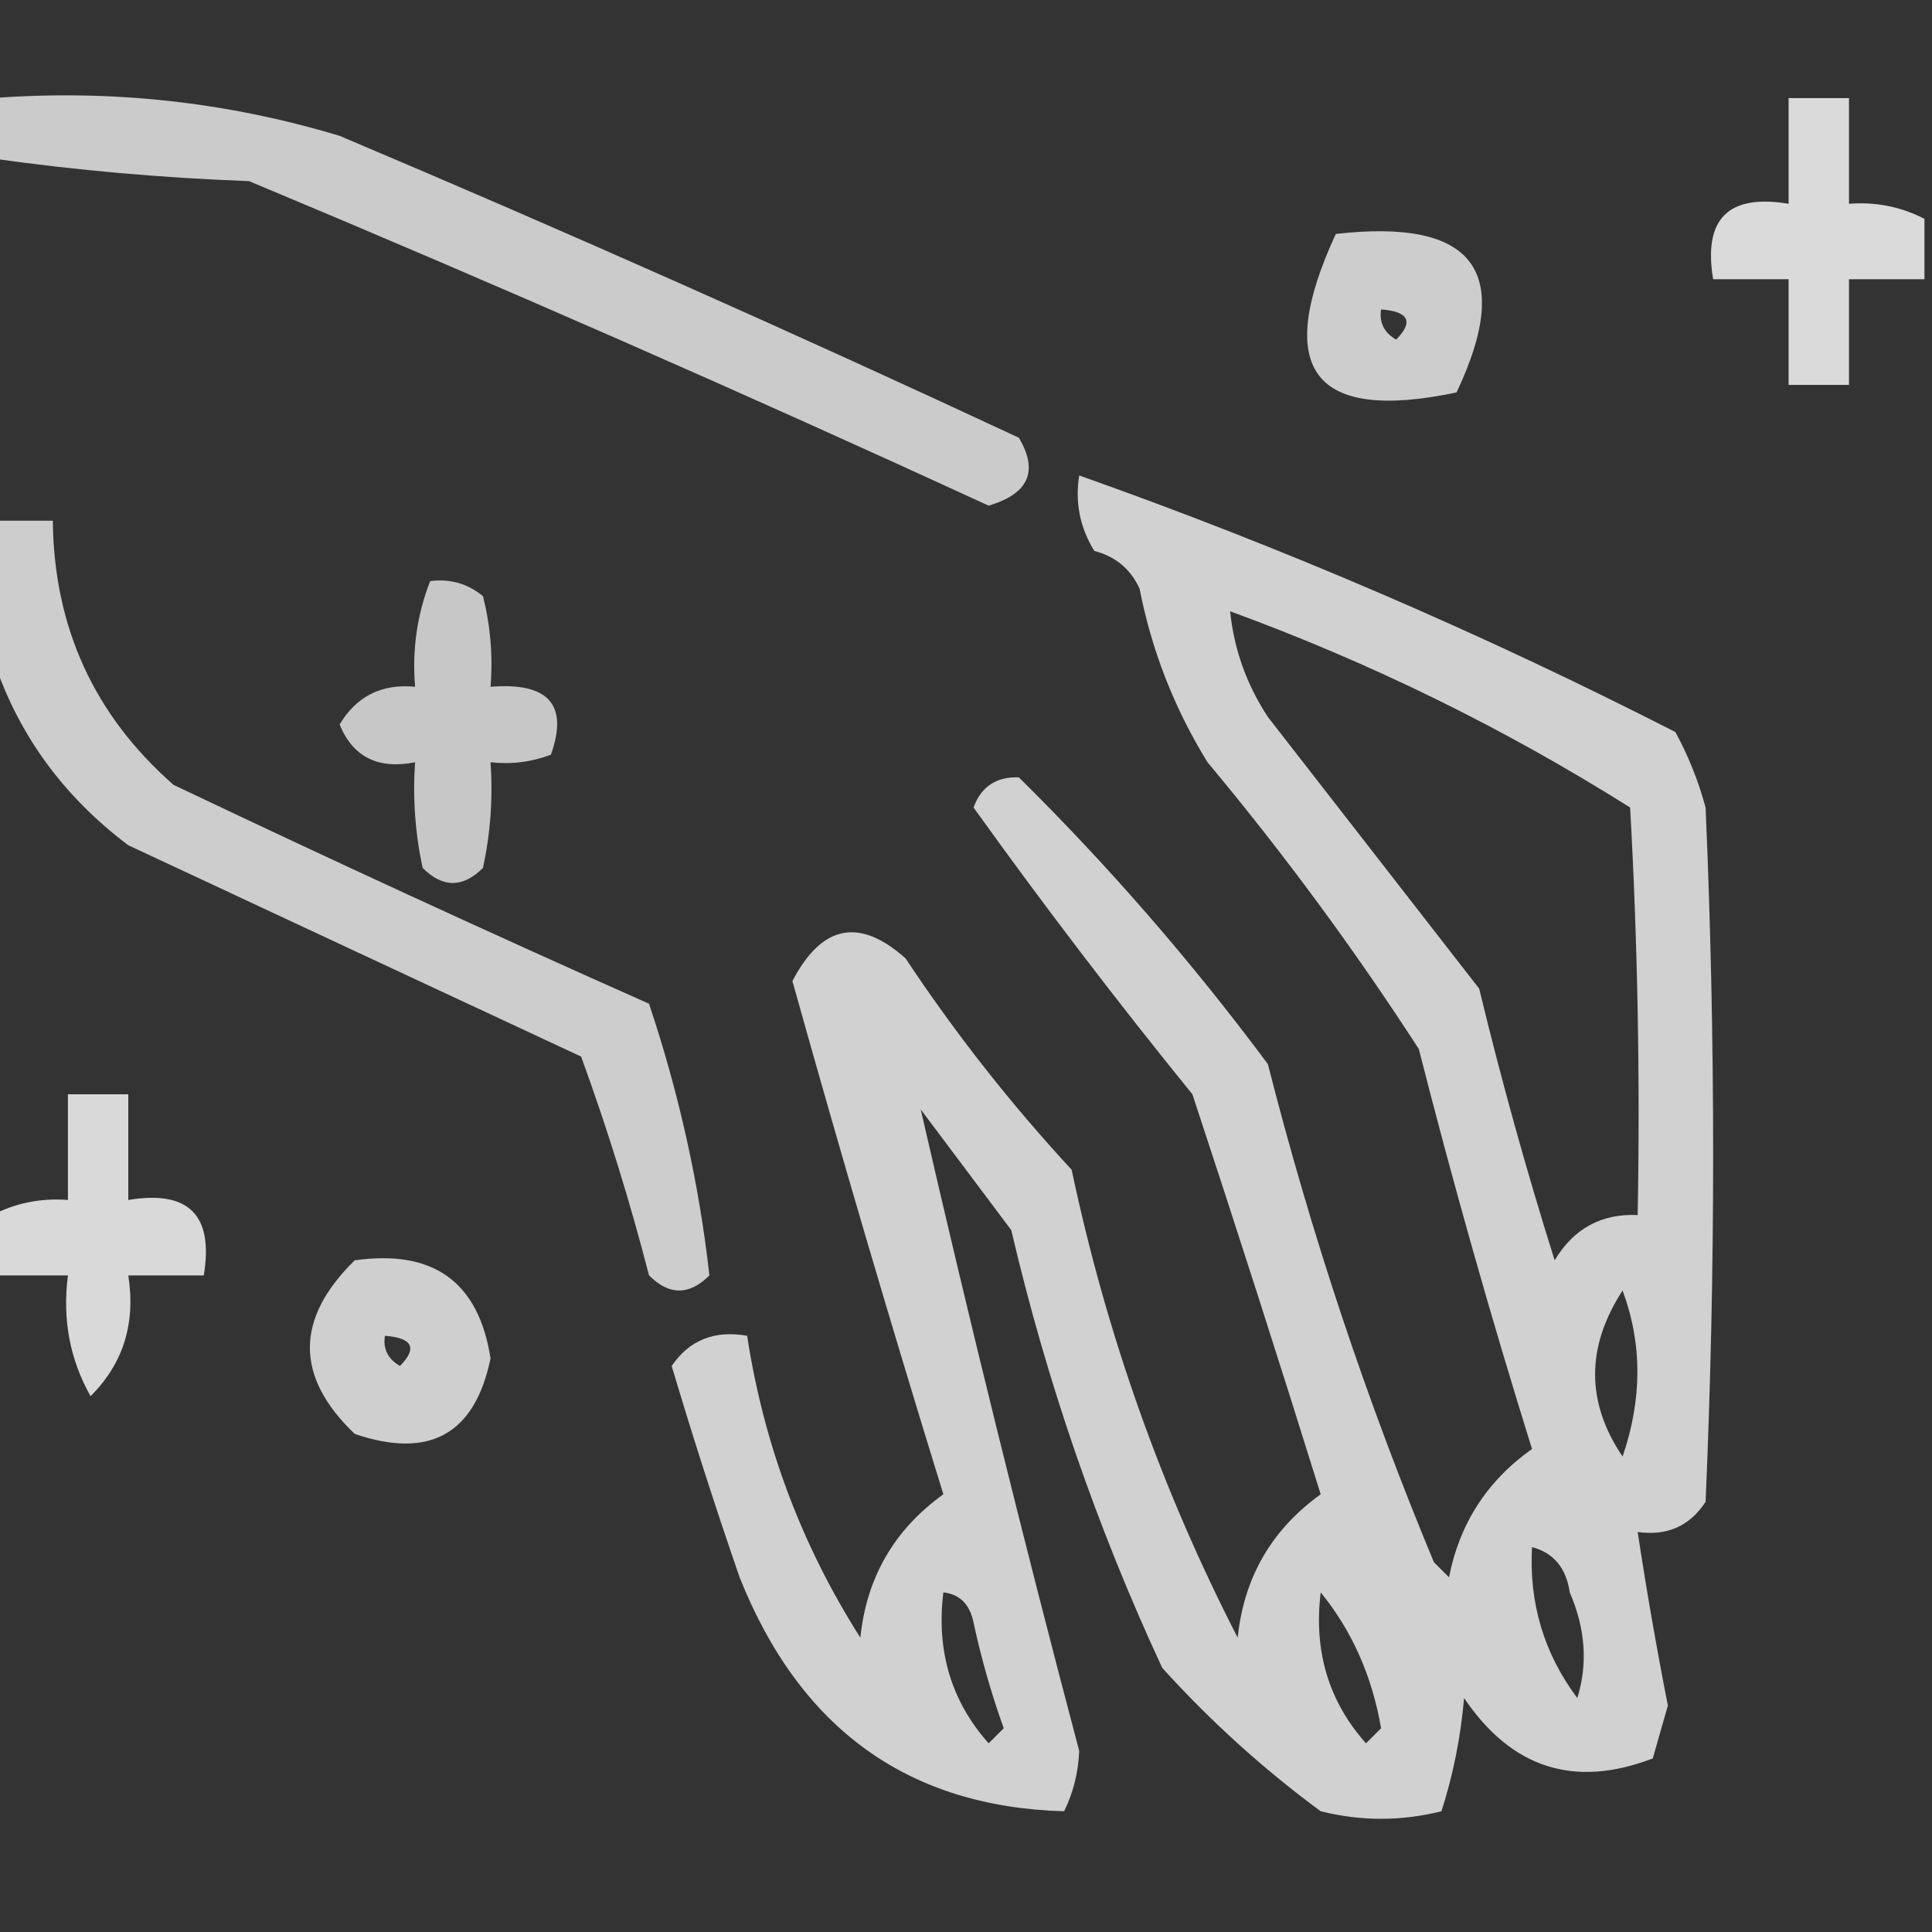 <?xml version="1.0" encoding="UTF-8"?>
<!DOCTYPE svg PUBLIC "-//W3C//DTD SVG 1.1//EN" "http://www.w3.org/Graphics/SVG/1.1/DTD/svg11.dtd">
<svg xmlns="http://www.w3.org/2000/svg" version="1.1" width="128px" height="128px" style="shape-rendering:geometricPrecision; text-rendering:geometricPrecision; image-rendering:optimizeQuality; fill-rule:evenodd; clip-rule:evenodd" xmlns:xlink="http://www.w3.org/1999/xlink">
<rect width="100%" height="100%" fill="#333333" stroke="none"/>
<g><path style="opacity:0.745" fill="#ffffff" d="M -0.5,6.5 C 7.354,5.911 15.021,6.745 22.5,9C 37.618,15.392 52.618,22.059 67.5,29C 68.82,31.215 68.153,32.715 65.5,33.5C 49.291,26.042 32.958,18.875 16.5,12C 10.752,11.788 5.085,11.288 -0.5,10.5C -0.5,9.167 -0.5,7.833 -0.5,6.5 Z"/></g>
<g><path style="opacity:0.819" fill="#ffffff" d="M 127.5,14.5 C 127.5,15.833 127.5,17.167 127.5,18.5C 125.833,18.5 124.167,18.5 122.5,18.5C 122.5,20.833 122.5,23.167 122.5,25.5C 121.167,25.5 119.833,25.5 118.5,25.5C 118.5,23.167 118.5,20.833 118.5,18.5C 116.833,18.5 115.167,18.5 113.5,18.5C 112.833,14.5 114.5,12.833 118.5,13.5C 118.5,11.167 118.5,8.833 118.5,6.5C 119.833,6.5 121.167,6.5 122.5,6.5C 122.5,8.833 122.5,11.167 122.5,13.5C 124.292,13.366 125.958,13.699 127.5,14.5 Z"/></g>
<g><path style="opacity:0.752" fill="#ffffff" d="M 88.5,15.5 C 97.647,14.455 100.313,17.955 96.5,26C 87.012,27.998 84.345,24.498 88.5,15.5 Z M 91.5,20.5 C 93.337,20.64 93.67,21.306 92.5,22.5C 91.703,22.043 91.369,21.376 91.5,20.5 Z"/></g>
<g><path style="opacity:0.772" fill="#ffffff" d="M 71.5,31.5 C 85.017,36.286 98.184,41.953 111,48.5C 111.862,50.087 112.529,51.754 113,53.5C 113.667,68.833 113.667,84.167 113,99.5C 111.951,101.107 110.451,101.773 108.5,101.5C 109.083,105.337 109.75,109.17 110.5,113C 110.167,114.167 109.833,115.333 109.5,116.5C 104.313,118.492 100.146,117.159 97,112.5C 96.774,115.095 96.274,117.595 95.5,120C 92.833,120.667 90.167,120.667 87.5,120C 83.701,117.203 80.201,114.036 77,110.5C 72.673,101.186 69.34,91.519 67,81.5C 65,78.833 63,76.167 61,73.5C 64.246,87.65 67.746,101.817 71.5,116C 71.441,117.436 71.108,118.769 70.5,120C 60.173,119.712 53.006,114.545 49,104.5C 47.397,99.859 45.897,95.192 44.5,90.5C 45.669,88.783 47.335,88.116 49.5,88.5C 50.603,95.703 53.103,102.37 57,108.5C 57.412,104.509 59.246,101.342 62.5,99C 59.011,87.712 55.678,76.379 52.5,65C 54.443,61.264 56.943,60.764 60,63.5C 63.285,68.454 66.952,73.12 71,77.5C 73.297,88.373 76.963,98.706 82,108.5C 82.412,104.509 84.246,101.342 87.5,99C 84.747,90.16 81.914,81.327 79,72.5C 73.975,66.309 69.142,59.975 64.5,53.5C 65,52.12 66,51.453 67.5,51.5C 73.452,57.379 78.952,63.712 84,70.5C 86.873,81.784 90.539,92.784 95,103.5C 95.333,103.833 95.667,104.167 96,104.5C 96.7,100.934 98.533,98.1 101.5,96C 98.773,87.262 96.273,78.429 94,69.5C 89.719,62.885 85.053,56.552 80,50.5C 77.801,46.936 76.301,43.102 75.5,39C 74.902,37.699 73.902,36.865 72.5,36.5C 71.548,34.955 71.215,33.288 71.5,31.5 Z M 81.5,40.5 C 90.814,43.907 99.648,48.241 108,53.5C 108.5,62.494 108.666,71.494 108.5,80.5C 106.097,80.393 104.264,81.393 103,83.5C 101.13,77.558 99.464,71.558 98,65.5C 93.333,59.5 88.667,53.5 84,47.5C 82.589,45.35 81.755,43.016 81.5,40.5 Z M 107.5,85.5 C 108.808,89.019 108.808,92.685 107.5,96.5C 105.073,92.906 105.073,89.239 107.5,85.5 Z M 101.5,102.5 C 102.931,102.881 103.764,103.881 104,105.5C 105.039,107.901 105.206,110.234 104.5,112.5C 102.296,109.553 101.296,106.22 101.5,102.5 Z M 62.5,105.5 C 63.586,105.62 64.253,106.287 64.5,107.5C 65.012,109.884 65.679,112.217 66.5,114.5C 66.167,114.833 65.833,115.167 65.5,115.5C 63.024,112.717 62.024,109.384 62.5,105.5 Z M 87.5,105.5 C 89.573,108.043 90.906,111.043 91.5,114.5C 91.167,114.833 90.833,115.167 90.5,115.5C 88.024,112.717 87.024,109.384 87.5,105.5 Z"/></g>
<g><path style="opacity:0.753" fill="#ffffff" d="M -0.5,34.5 C 0.833,34.5 2.167,34.5 3.5,34.5C 3.57,41.554 6.237,47.387 11.5,52C 21.956,56.978 32.456,61.812 43,66.5C 44.984,72.43 46.318,78.43 47,84.5C 45.667,85.833 44.333,85.833 43,84.5C 41.727,79.568 40.227,74.735 38.5,70C 28.465,65.326 18.465,60.659 8.5,56C 4.118,52.701 1.118,48.534 -0.5,43.5C -0.5,40.5 -0.5,37.5 -0.5,34.5 Z"/></g>
<g><path style="opacity:0.725" fill="#ffffff" d="M 28.5,38.5 C 29.822,38.33 30.989,38.663 32,39.5C 32.495,41.473 32.662,43.473 32.5,45.5C 36.343,45.191 37.676,46.691 36.5,50C 35.207,50.49 33.873,50.657 32.5,50.5C 32.663,52.857 32.497,55.19 32,57.5C 30.667,58.833 29.333,58.833 28,57.5C 27.503,55.19 27.337,52.857 27.5,50.5C 25.052,50.99 23.385,50.157 22.5,48C 23.619,46.124 25.286,45.291 27.5,45.5C 27.298,43.05 27.631,40.717 28.5,38.5 Z"/></g>
<g><path style="opacity:0.809" fill="#ffffff" d="M -0.5,84.5 C -0.5,83.167 -0.5,81.833 -0.5,80.5C 1.042,79.699 2.708,79.366 4.5,79.5C 4.5,77.167 4.5,74.833 4.5,72.5C 5.833,72.5 7.167,72.5 8.5,72.5C 8.5,74.833 8.5,77.167 8.5,79.5C 12.5,78.833 14.167,80.5 13.5,84.5C 11.833,84.5 10.167,84.5 8.5,84.5C 8.998,87.681 8.165,90.347 6,92.5C 4.625,90.063 4.125,87.397 4.5,84.5C 2.833,84.5 1.167,84.5 -0.5,84.5 Z"/></g>
<g><path style="opacity:0.765" fill="#ffffff" d="M 23.5,83.5 C 28.713,82.762 31.713,84.928 32.5,90C 31.458,95.023 28.458,96.69 23.5,95C 19.542,91.215 19.542,87.382 23.5,83.5 Z M 25.5,88.5 C 27.337,88.639 27.67,89.306 26.5,90.5C 25.703,90.043 25.369,89.376 25.5,88.5 Z"/></g>
</svg>

